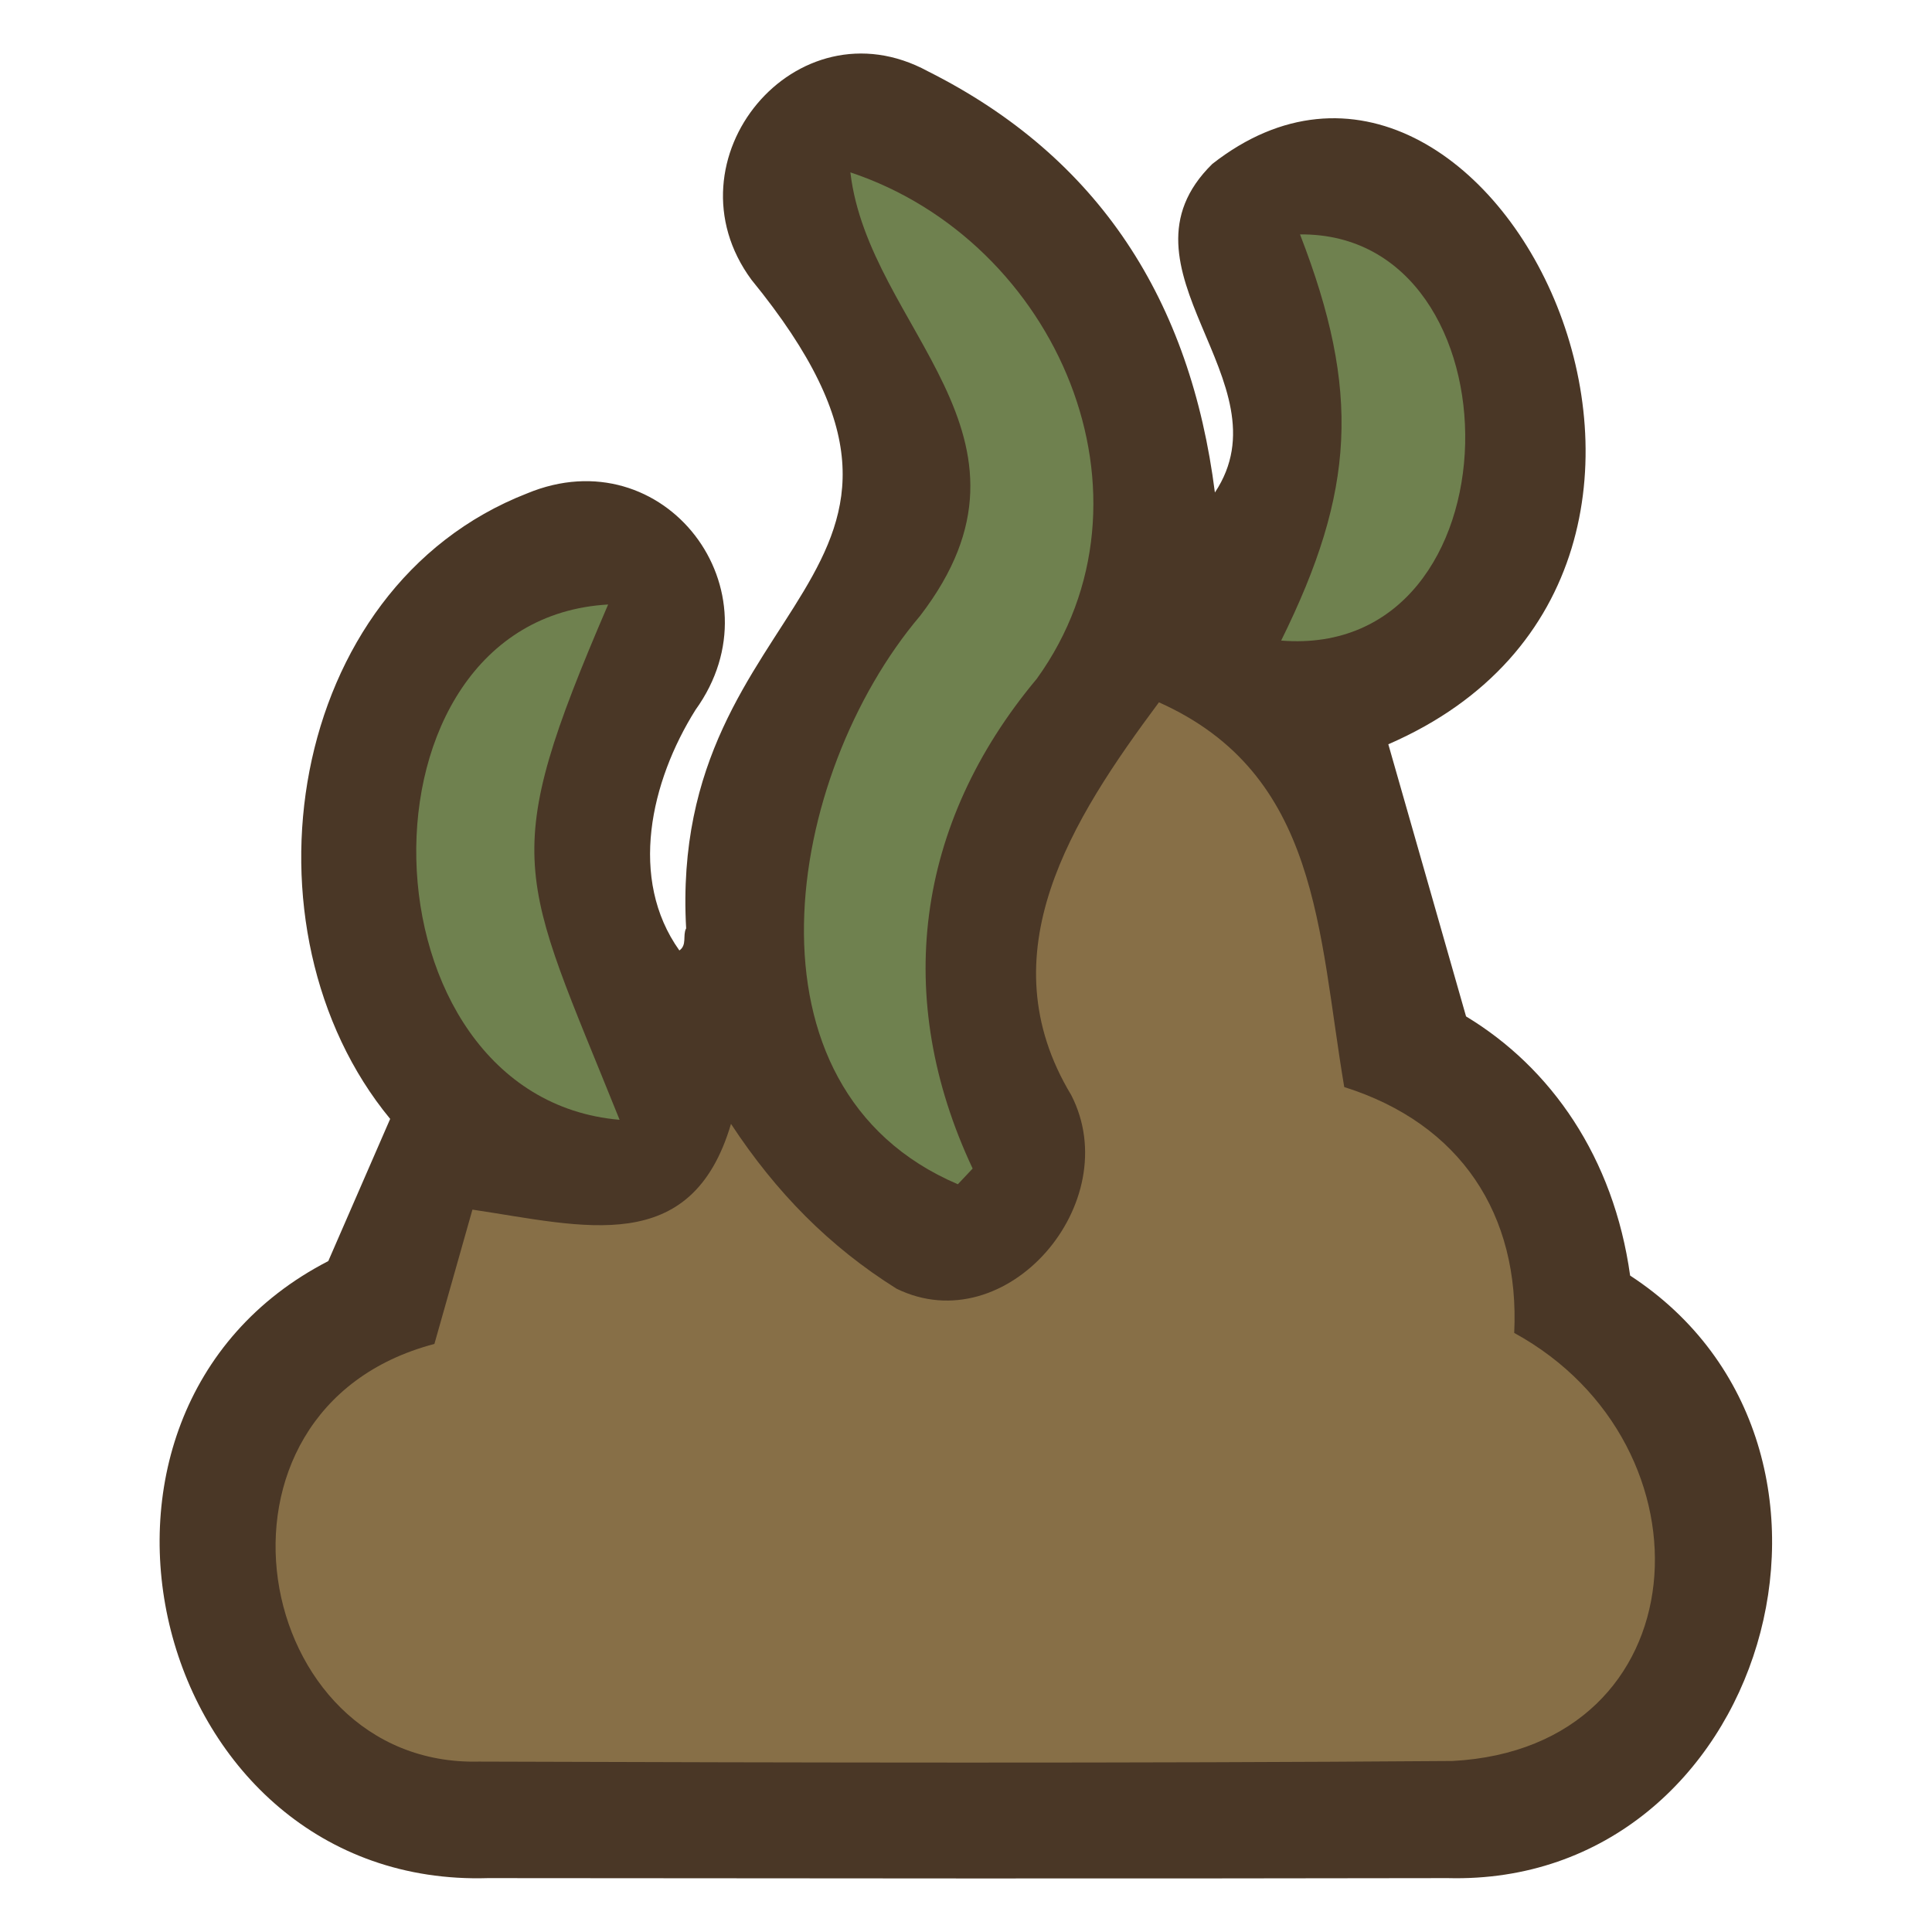 <?xml version="1.0" encoding="UTF-8"?>
<svg id="uuid-d0f8f97b-1d7e-4eda-a54e-72f097a36c35" data-name="fill_manure" xmlns="http://www.w3.org/2000/svg" viewBox="0 0 128 128">
  <path d="M45.46,61.53c-1.25-22.23,20.58-23.09,4.33-42.99C43.94,10.61,52.74-.02,61.47,4.72c11.4,5.72,17.41,15.24,19.02,27.91,4.9-7.36-7.21-14.86-.17-21.77,18.42-14.42,38.61,26.75,11.66,38.45,1.66,5.82,3.26,11.39,5.15,18.03,5.63,3.4,9.78,9.34,10.87,17.17,17.46,11.4,8.99,40.47-12.09,39.92-21.19.04-42.38.02-63.57,0-22.32.69-30.2-30.78-10.59-40.88,1.4-3.22,2.71-6.22,4.1-9.42-10.31-12.5-6.97-35.19,9.07-41.44,9.09-3.78,16.86,6.43,11.16,14.34-2.98,4.75-4.45,11.2-1.07,15.94.52-.36.21-.99.44-1.45Z" style="fill: #4a3726; stroke-width: 0px;"/>
  <path d="M76.78,46.53c10.65,4.76,10.54,15.19,12.28,25.49,7.71,2.43,11.64,8.45,11.26,16.29,13.59,7.43,12.4,27.48-4.09,28.36-21.5.16-43,.11-64.5.04-15.1.37-19.43-23.34-2.95-27.67.96-3.4,1.81-6.39,2.52-8.9,7.38,1.1,14.51,3.2,17.13-5.68,2.99,4.55,6.53,8.14,10.97,10.92,7.29,3.56,15.23-5.72,11.57-12.83-5.65-9.37.04-18.26,5.82-26.03Z" style="fill: #876f47; stroke-width: 0px;"/>
  <path d="M63.46,78.46c-14.89-6.35-11.46-27.08-2.5-37.66,9.18-11.95-3.41-19.01-4.62-29.38,13.72,4.57,21.02,21.53,12.35,33.55-8.05,9.62-9.56,21.16-4.25,32.45l-.98,1.04Z" style="fill: #6f814f; stroke-width: 0px;"/>
  <path d="M41.05,74.19c-17.47-1.5-18.19-33.15-.76-34.14-7.34,17.07-5.86,17.66.76,34.14Z" style="fill: #6f814f; stroke-width: 0px;"/>
  <path d="M86.13,15.53c14.84-.14,14.75,28.19-1.25,26.91,4.9-9.91,5.28-16.51,1.25-26.91Z" style="fill: #6f814f; stroke-width: 0px;"/>
</svg>